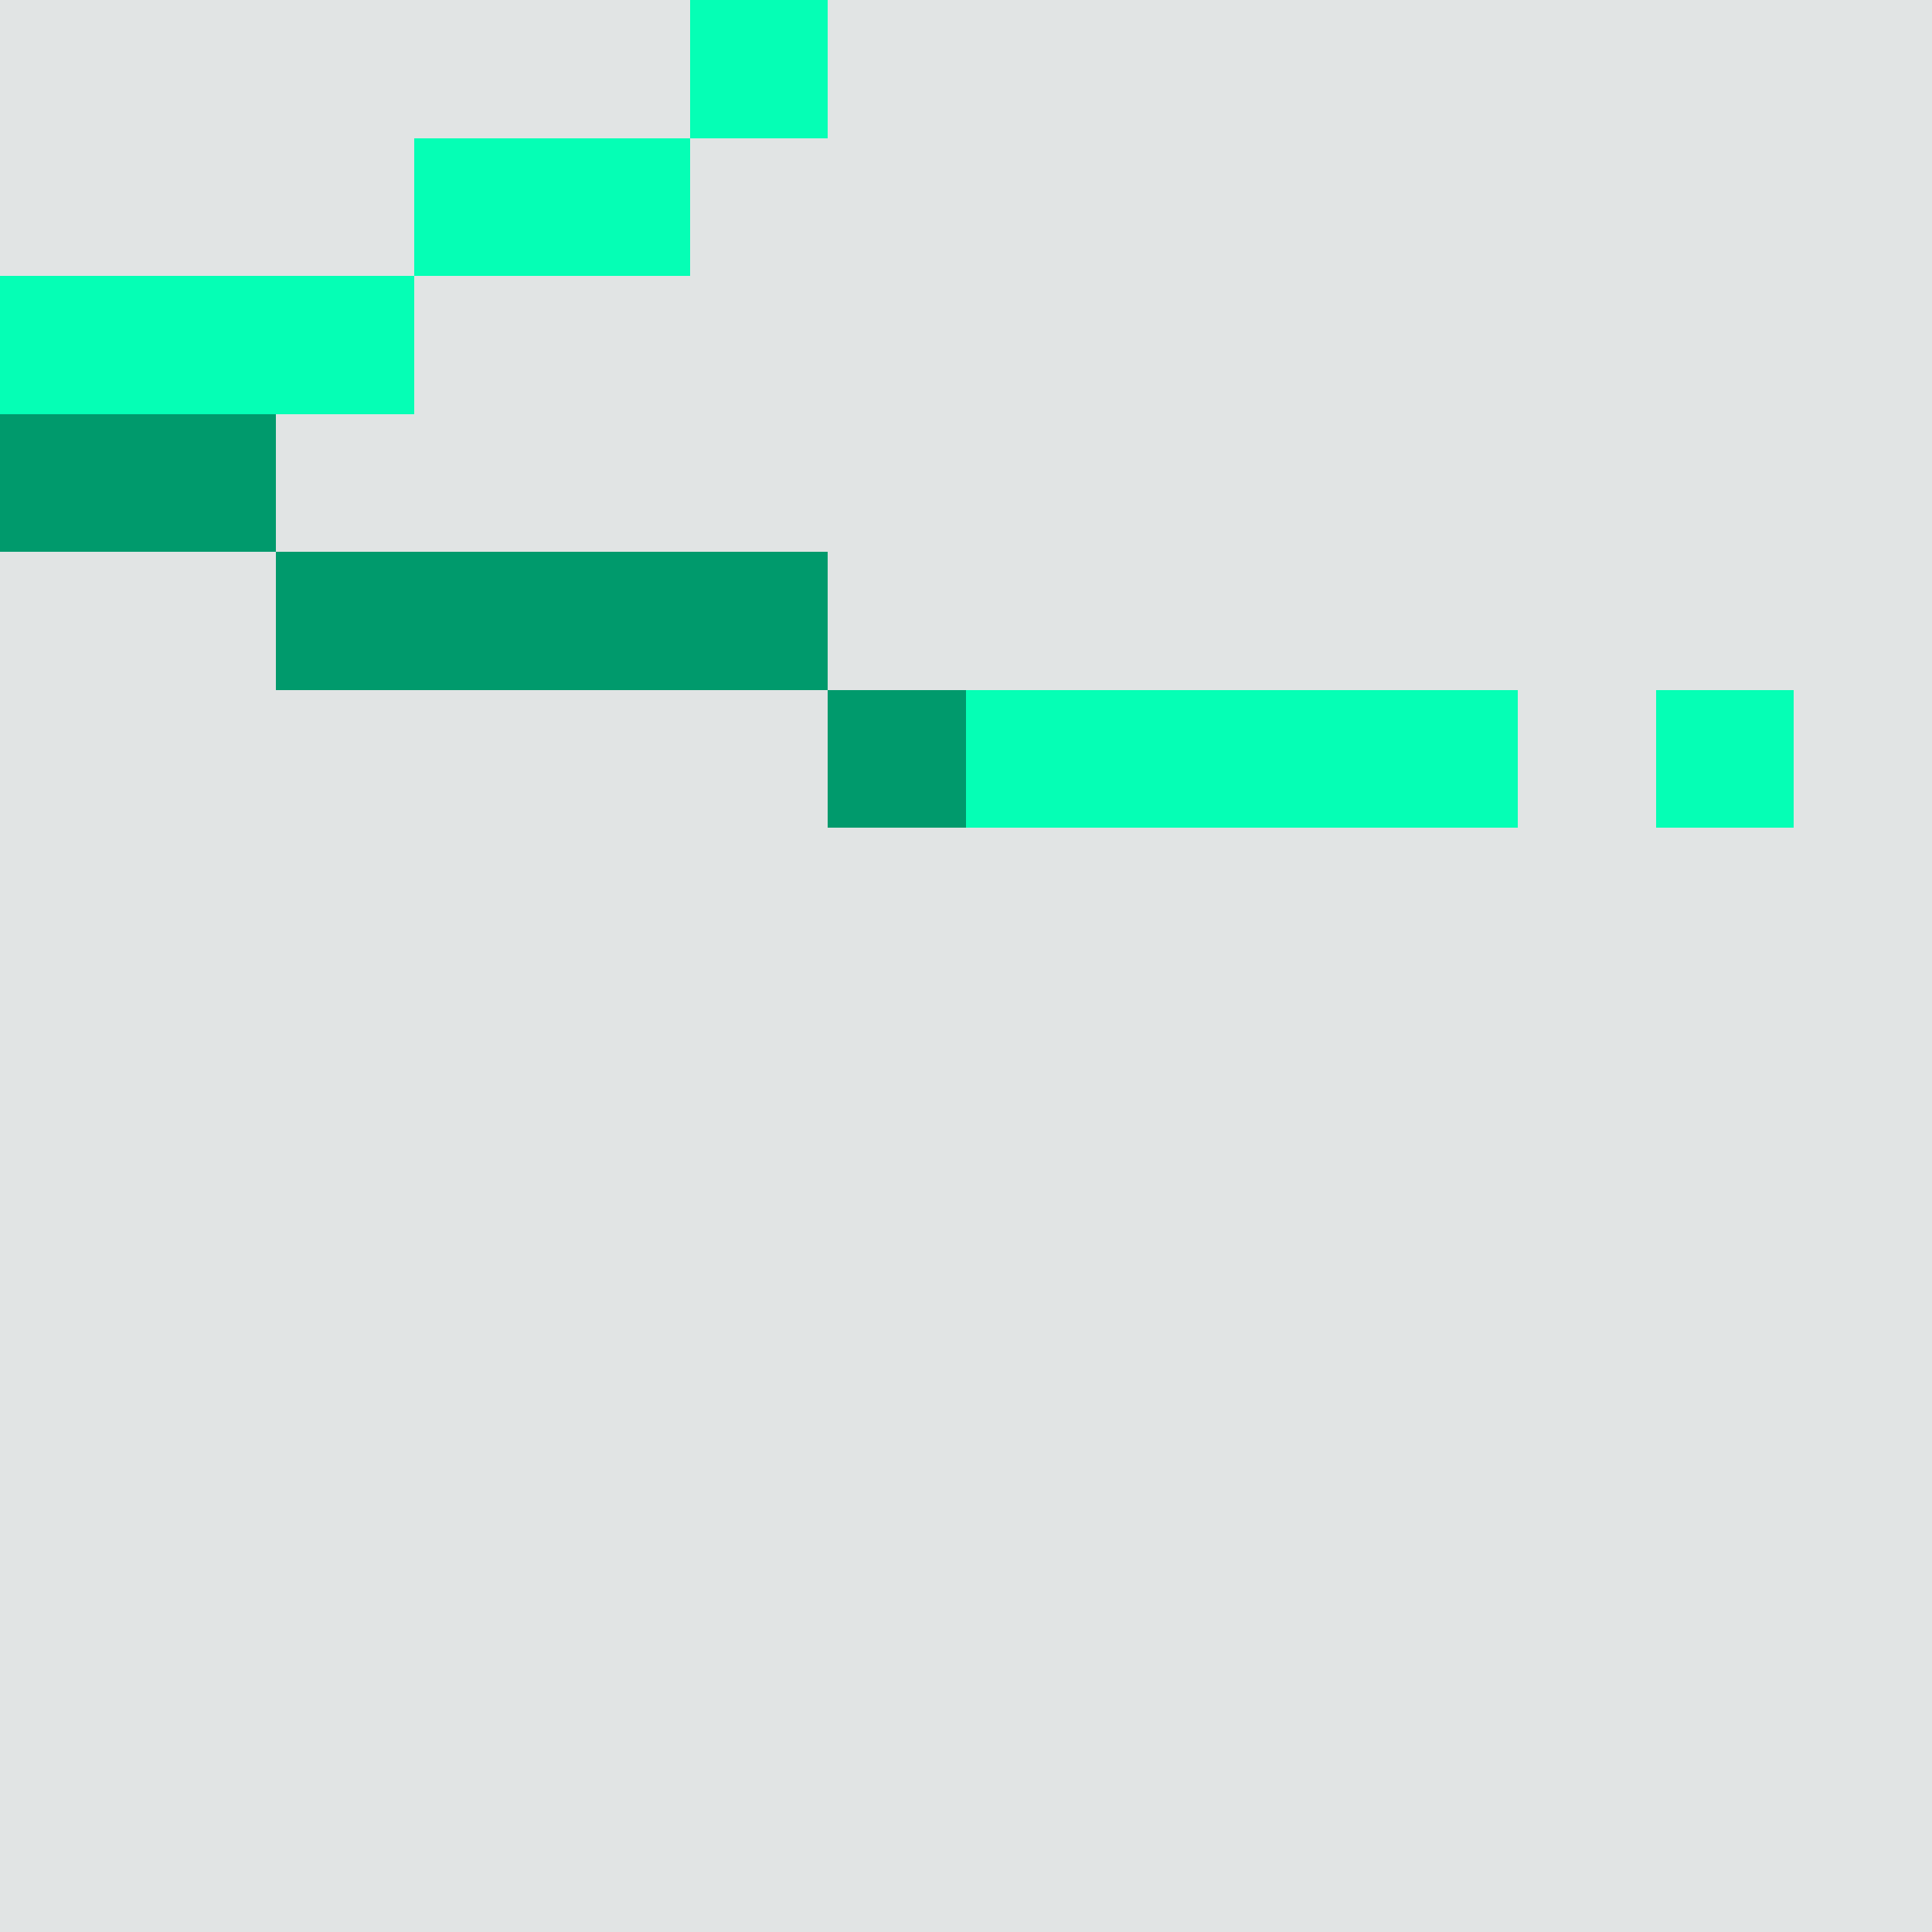 <?xml version="1.0" encoding="utf-8"?>
<!-- Generator: Adobe Illustrator 24.2.0, SVG Export Plug-In . SVG Version: 6.00 Build 0)  -->
<svg version="1.1" id="圖層_1" shape-rendering="crispEdges"
	 xmlns="http://www.w3.org/2000/svg" xmlns:xlink="http://www.w3.org/1999/xlink" x="0px" y="0px" viewBox="0 0 56 56"
	 style="enable-background:new 0 0 56 56;" xml:space="preserve">
<style type="text/css">
	.st0{fill:#035E55;}
	.st1{fill:#009A6C;}
	.st2{fill:#05FFB5;}
	.st3{fill:#17CE98;}
	.st4{opacity:0.118;fill:#011E1B;enable-background:new    ;}
</style>
<g>
</g>
<g>
	<polygon class="st1" points="4,12 0,12 0,16 4,16 8,16 8,12 	"/>
	<polygon class="st1" points="20,16 16,16 12,16 8,16 8,20 12,20 16,20 20,20 24,20 24,16 	"/>
	<rect x="24" y="20" class="st1" width="4" height="4"/>
</g>
<g>
	<rect x="20" class="st2" width="4" height="4"/>
	<polygon class="st2" points="12,4 12,8 16,8 20,8 20,4 16,4 	"/>
	<polygon class="st2" points="4,8 0,8 0,12 4,12 8,12 12,12 12,8 8,8 	"/>
	<polygon class="st2" points="36,20 32,20 28,20 28,24 32,24 36,24 40,24 44,24 44,20 40,20 	"/>
	<rect x="48" y="20" class="st2" width="4" height="4"/>
</g>
<g>
</g>
<g>
	<polygon class="st4" points="16,4 20,4 20,0 16,0 12,0 8,0 4,0 0,0 0,4 0,8 4,8 8,8 12,8 12,4 	"/>
	<path class="st4" d="M48,0h-4h-4h-4h-4h-4h-4v4h-4v4h-4h-4v4H8v4h4h4h4h4v4h4h4h4h4h4v4h-4h-4h-4h-4h-4v-4h-4h-4h-4H8v-4H4H0v4v4v4
		v4v4v4v4v4v4v4h4h4h4h4h4h4h4h4h4h4h4h4h4h4v-4v-4v-4v-4v-4v-4v-4v-4v-4v-4v-4V8V4V0h-4H48z M52,24h-4v-4h4V24z"/>
</g>
</svg>
